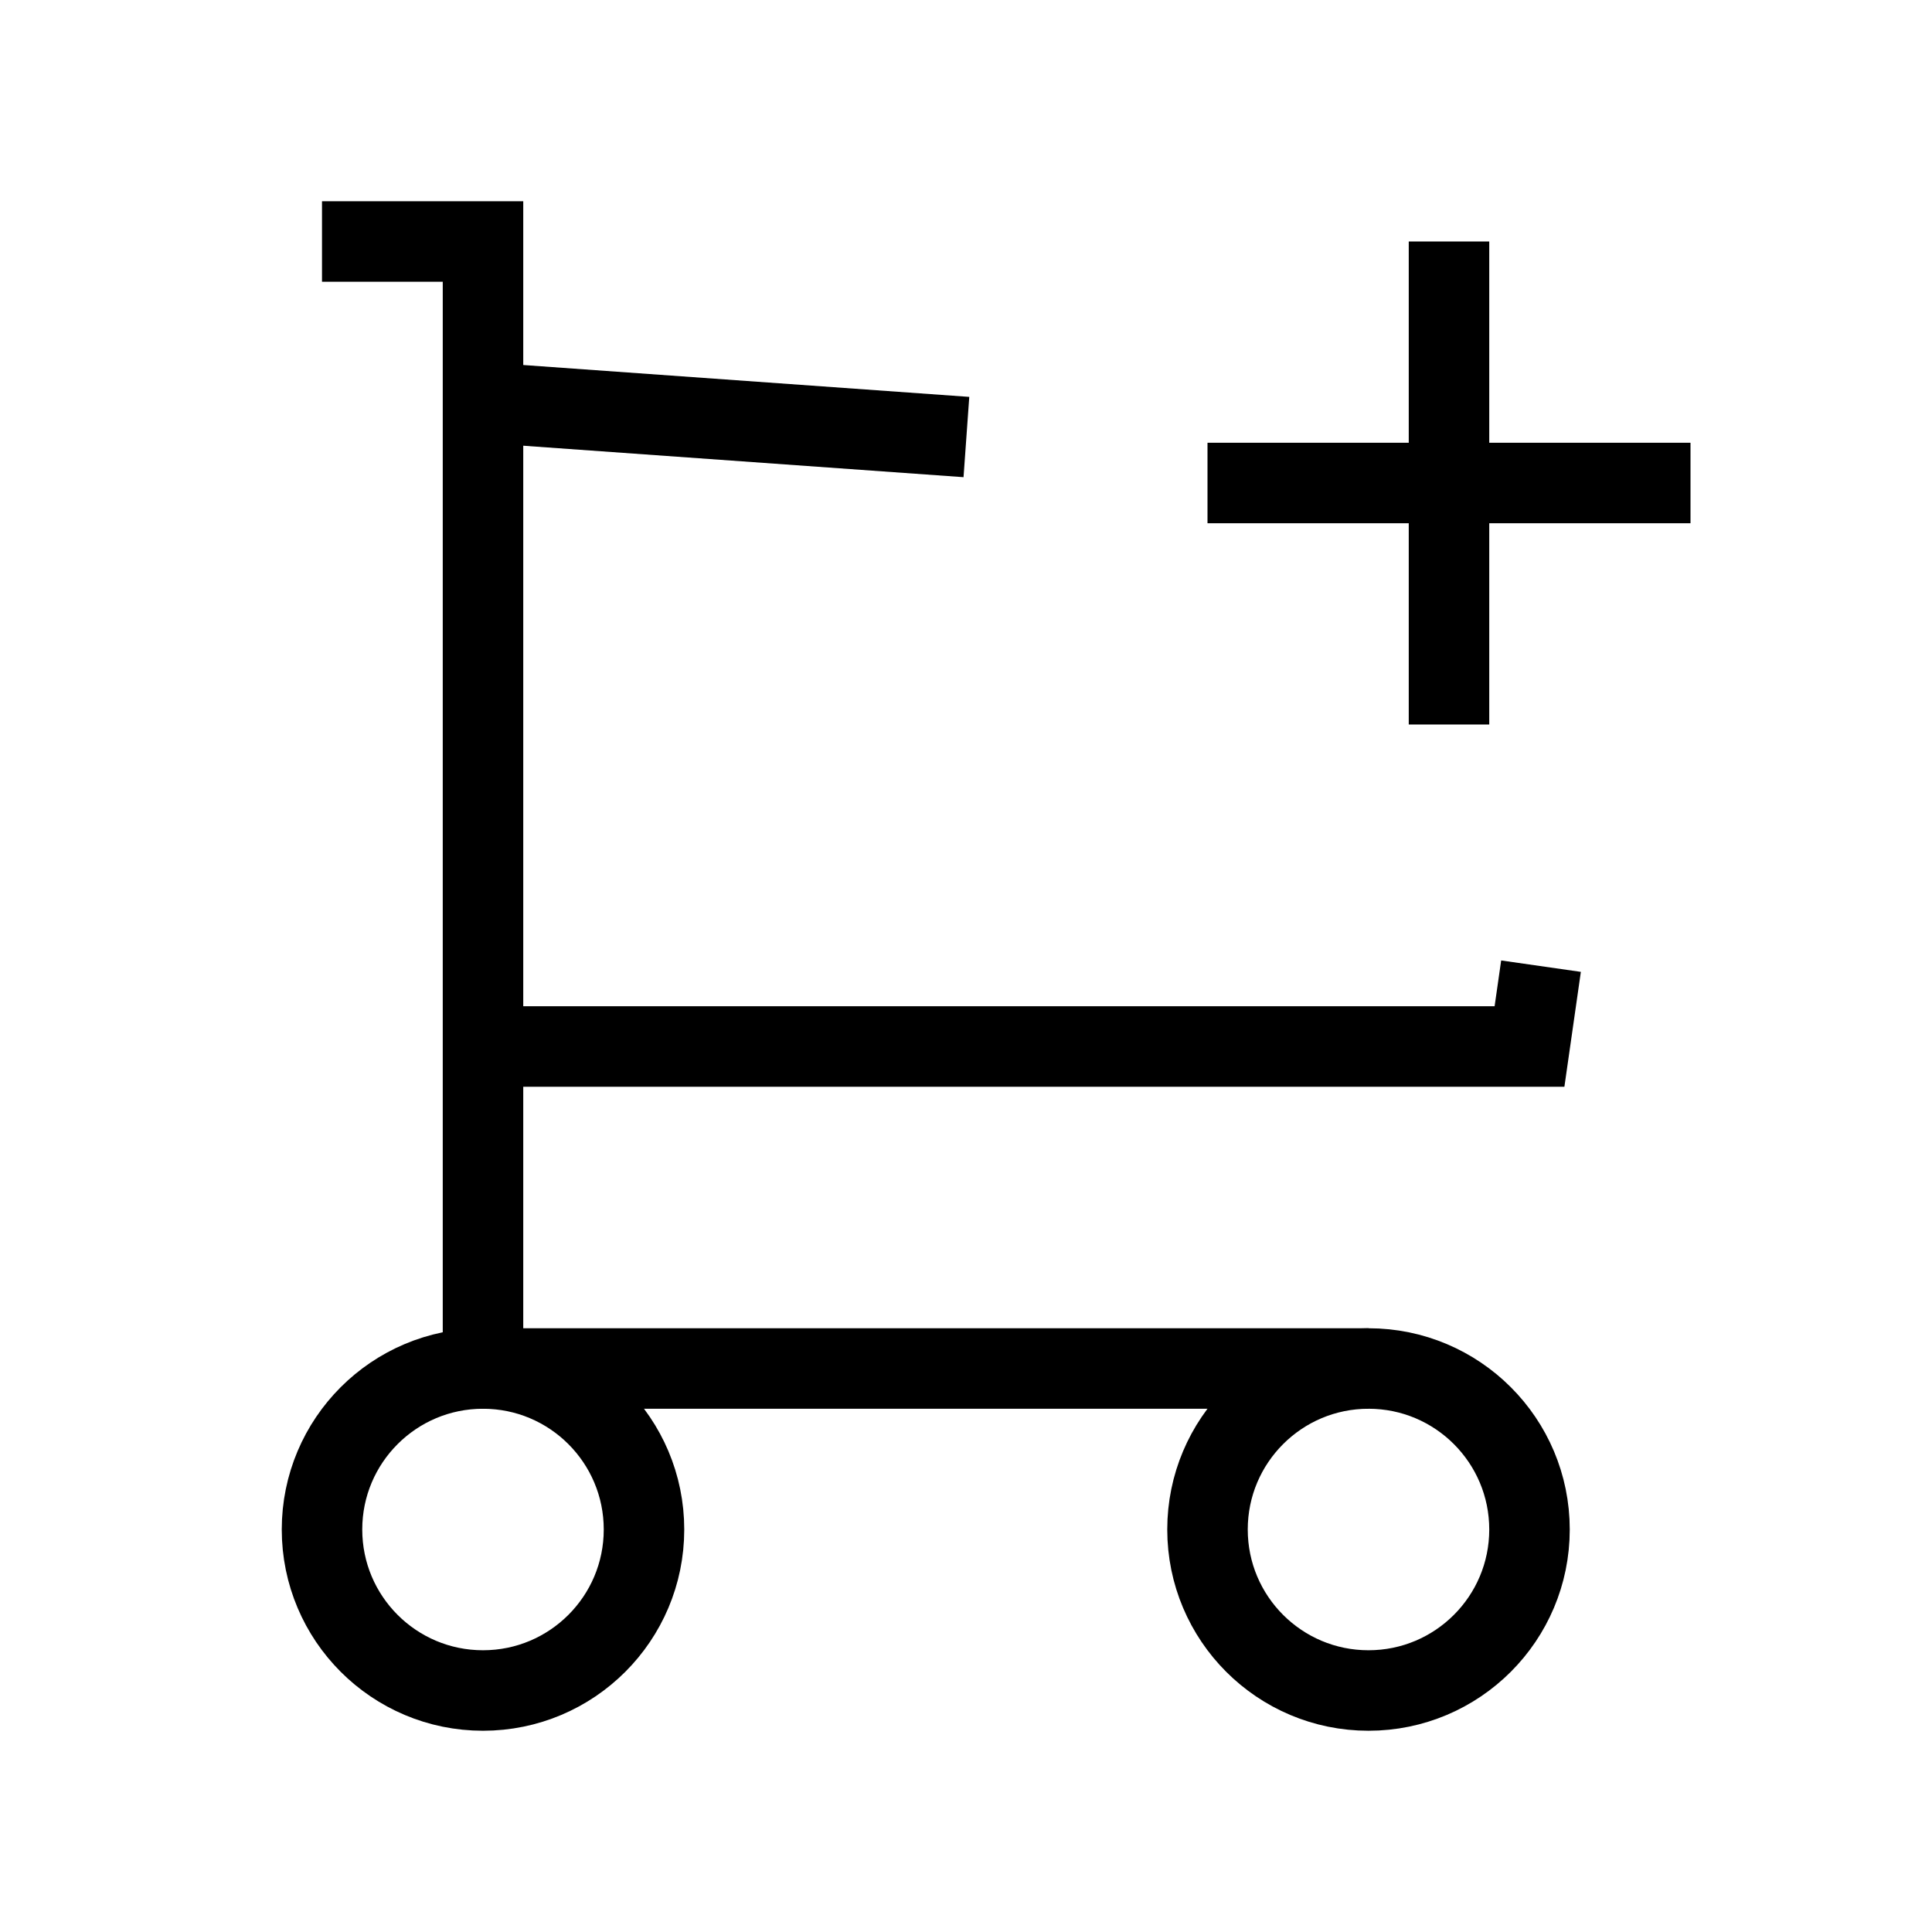 <svg xmlns="http://www.w3.org/2000/svg" viewBox="0 0 24 24" strokeWidth="2" stroke="currentColor" fill="none" strokeLinecap="round" strokeLinejoin="round">
<path stroke="none" d="M0 0h24v24H0z" fill="none"/>
<circle cx="6" cy="19" r="2"/>
<circle cx="17" cy="19" r="2"/>
<path d="M17 17h-11v-14h-2"/>
<path d="M6 5l6.005 .429m7.138 6.573l-.143 .998h-13"/>
<path d="M15 6h6m-3 -3v6"/>
</svg>